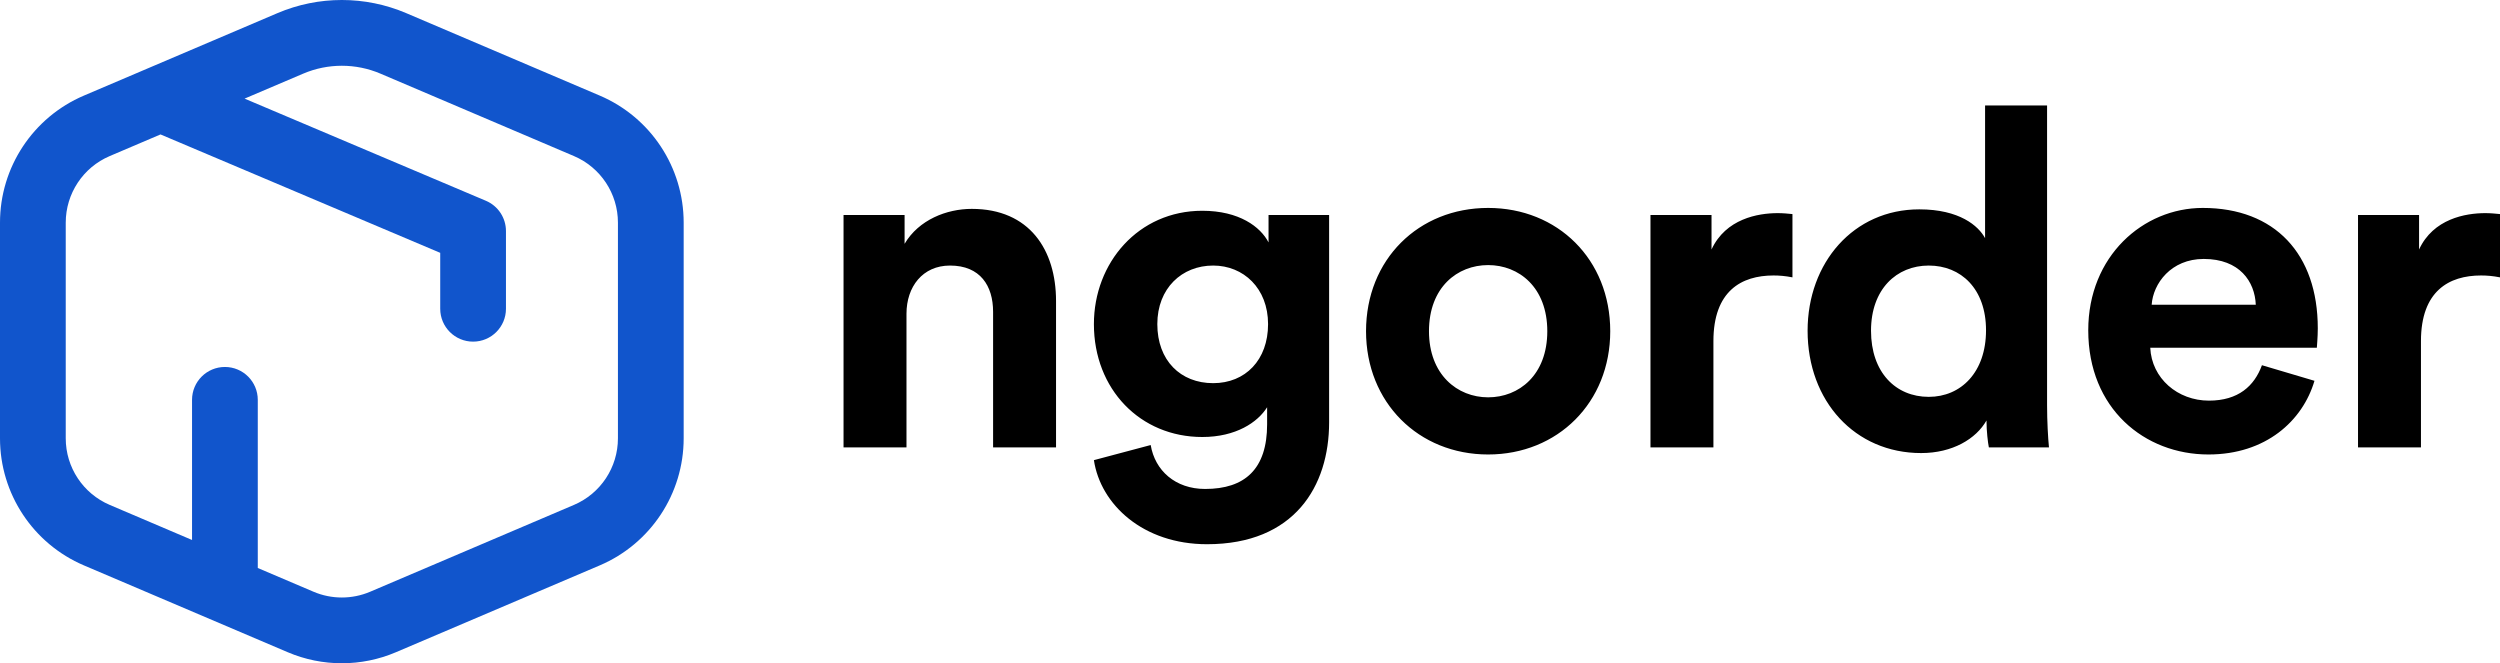 <svg xmlns="http://www.w3.org/2000/svg" width="735" height="195" viewBox="0 0 735 195"><g fill="none"><path fill="#000" d="M266.506,92.237 L266.506,131.534 L248,131.534 L248,63.215 L265.949,63.215 L265.949,71.686 C270.124,64.604 278.333,61.41 285.708,61.41 C302.683,61.41 310.475,73.491 310.475,88.488 L310.475,131.534 L291.969,131.534 L291.969,91.681 C291.969,84.044 288.212,78.073 279.307,78.073 C271.237,78.073 266.506,84.322 266.506,92.237 Z M321.607,135.283 L338.304,130.84 C339.556,138.338 345.539,143.753 354.305,143.753 C365.993,143.753 372.533,137.921 372.533,124.73 L372.533,119.731 C369.75,124.174 363.349,128.479 353.47,128.479 C335.243,128.479 321.607,114.454 321.607,95.292 C321.607,77.24 334.686,61.966 353.47,61.966 C364.323,61.966 370.585,66.687 372.95,71.269 L372.95,63.215 L390.761,63.215 L390.761,124.174 C390.761,142.92 380.603,160 354.862,160 C336.077,160 323.555,148.336 321.607,135.283 Z M356.671,112.649 C366.132,112.649 372.811,105.845 372.811,95.292 C372.811,84.738 365.576,78.073 356.671,78.073 C347.487,78.073 340.252,84.738 340.252,95.292 C340.252,105.984 347.07,112.649 356.671,112.649 Z M437.513,116.815 C446.557,116.815 454.905,110.288 454.905,97.375 C454.905,84.461 446.557,77.934 437.513,77.934 C428.468,77.934 420.12,84.461 420.12,97.375 C420.12,110.15 428.468,116.815 437.513,116.815 Z M437.513,61.132 C457.967,61.132 473.411,76.268 473.411,97.375 C473.411,118.342 457.967,133.617 437.513,133.617 C417.059,133.617 401.614,118.342 401.614,97.375 C401.614,76.268 417.059,61.132 437.513,61.132 Z M526.981,62.938 L526.981,81.545 C524.894,81.128 523.085,80.989 521.416,80.989 C511.954,80.989 503.745,85.572 503.745,100.291 L503.745,131.534 L485.239,131.534 L485.239,63.215 L503.188,63.215 L503.188,73.352 C507.362,64.326 516.824,62.66 522.668,62.66 C524.199,62.66 525.59,62.799 526.981,62.938 Z M601.84,31 L601.84,119.175 C601.84,123.758 602.119,128.757 602.397,131.534 L584.726,131.534 C584.447,130.145 584.03,126.813 584.03,123.619 C580.969,129.034 574.012,133.2 564.828,133.2 C545.348,133.2 531.434,117.926 531.434,97.236 C531.434,77.24 544.931,61.549 564.272,61.549 C576.099,61.549 581.665,66.409 583.613,70.019 L583.613,31 L601.84,31 Z M550.079,97.236 C550.079,109.455 557.315,116.676 567.055,116.676 C576.516,116.676 583.891,109.455 583.891,97.097 C583.891,84.877 576.516,78.073 567.055,78.073 C557.593,78.073 550.079,85.016 550.079,97.236 Z M632.591,89.598 L663.202,89.598 C662.924,82.794 658.471,76.129 647.897,76.129 C638.296,76.129 633.008,83.35 632.591,89.598 Z M665.011,107.372 L680.456,111.955 C676.977,123.758 666.124,133.617 649.288,133.617 C630.504,133.617 613.946,120.147 613.946,97.097 C613.946,75.296 630.086,61.132 647.618,61.132 C668.768,61.132 681.43,74.602 681.43,96.541 C681.43,99.18 681.152,101.957 681.152,102.235 L632.173,102.235 C632.591,111.26 640.244,117.787 649.427,117.787 C658.054,117.787 662.785,113.482 665.011,107.372 Z M735,62.938 L735,81.545 C732.913,81.128 731.104,80.989 729.434,80.989 C719.973,80.989 711.763,85.572 711.763,100.291 L711.763,131.534 L693.257,131.534 L693.257,63.215 L711.207,63.215 L711.207,73.352 C715.381,64.326 724.843,62.66 730.687,62.66 C732.217,62.66 733.609,62.799 735,62.938 Z"/><path fill="#15C" d="M56.459,158.754 L56.459,117.555 C56.459,112.216 60.785,107.889 66.122,107.889 C71.459,107.889 75.786,112.216 75.786,117.555 L75.786,166.988 L92.169,173.968 C97.492,176.235 103.508,176.235 108.831,173.968 L168.744,148.443 C176.584,145.102 181.673,137.402 181.673,128.878 L181.673,65.449 C181.673,56.926 176.584,49.225 168.744,45.885 L111.86,21.651 C104.602,18.559 96.398,18.559 89.14,21.651 L71.906,28.993 L142.856,59.029 C146.431,60.542 148.753,64.048 148.753,67.93 L148.753,90.775 C148.753,96.114 144.427,100.441 139.09,100.441 C133.753,100.441 129.426,96.114 129.426,90.775 L129.426,74.335 L47.191,39.522 L32.256,45.885 C24.416,49.225 19.327,56.926 19.327,65.449 L19.327,128.878 C19.327,137.402 24.416,145.102 32.256,148.443 L56.459,158.754 Z M176.318,28.1 C191.285,34.476 201,49.177 201,65.449 L201,128.878 C201,145.151 191.285,159.852 176.318,166.228 L116.404,191.753 C106.243,196.082 94.757,196.082 84.596,191.753 L24.682,166.228 C9.715,159.852 0,145.151 0,128.878 L0,65.449 C0,49.177 9.715,34.476 24.682,28.1 L81.566,3.865 C93.663,-1.288 107.337,-1.288 119.434,3.865 L176.318,28.1 Z"/></g></svg>